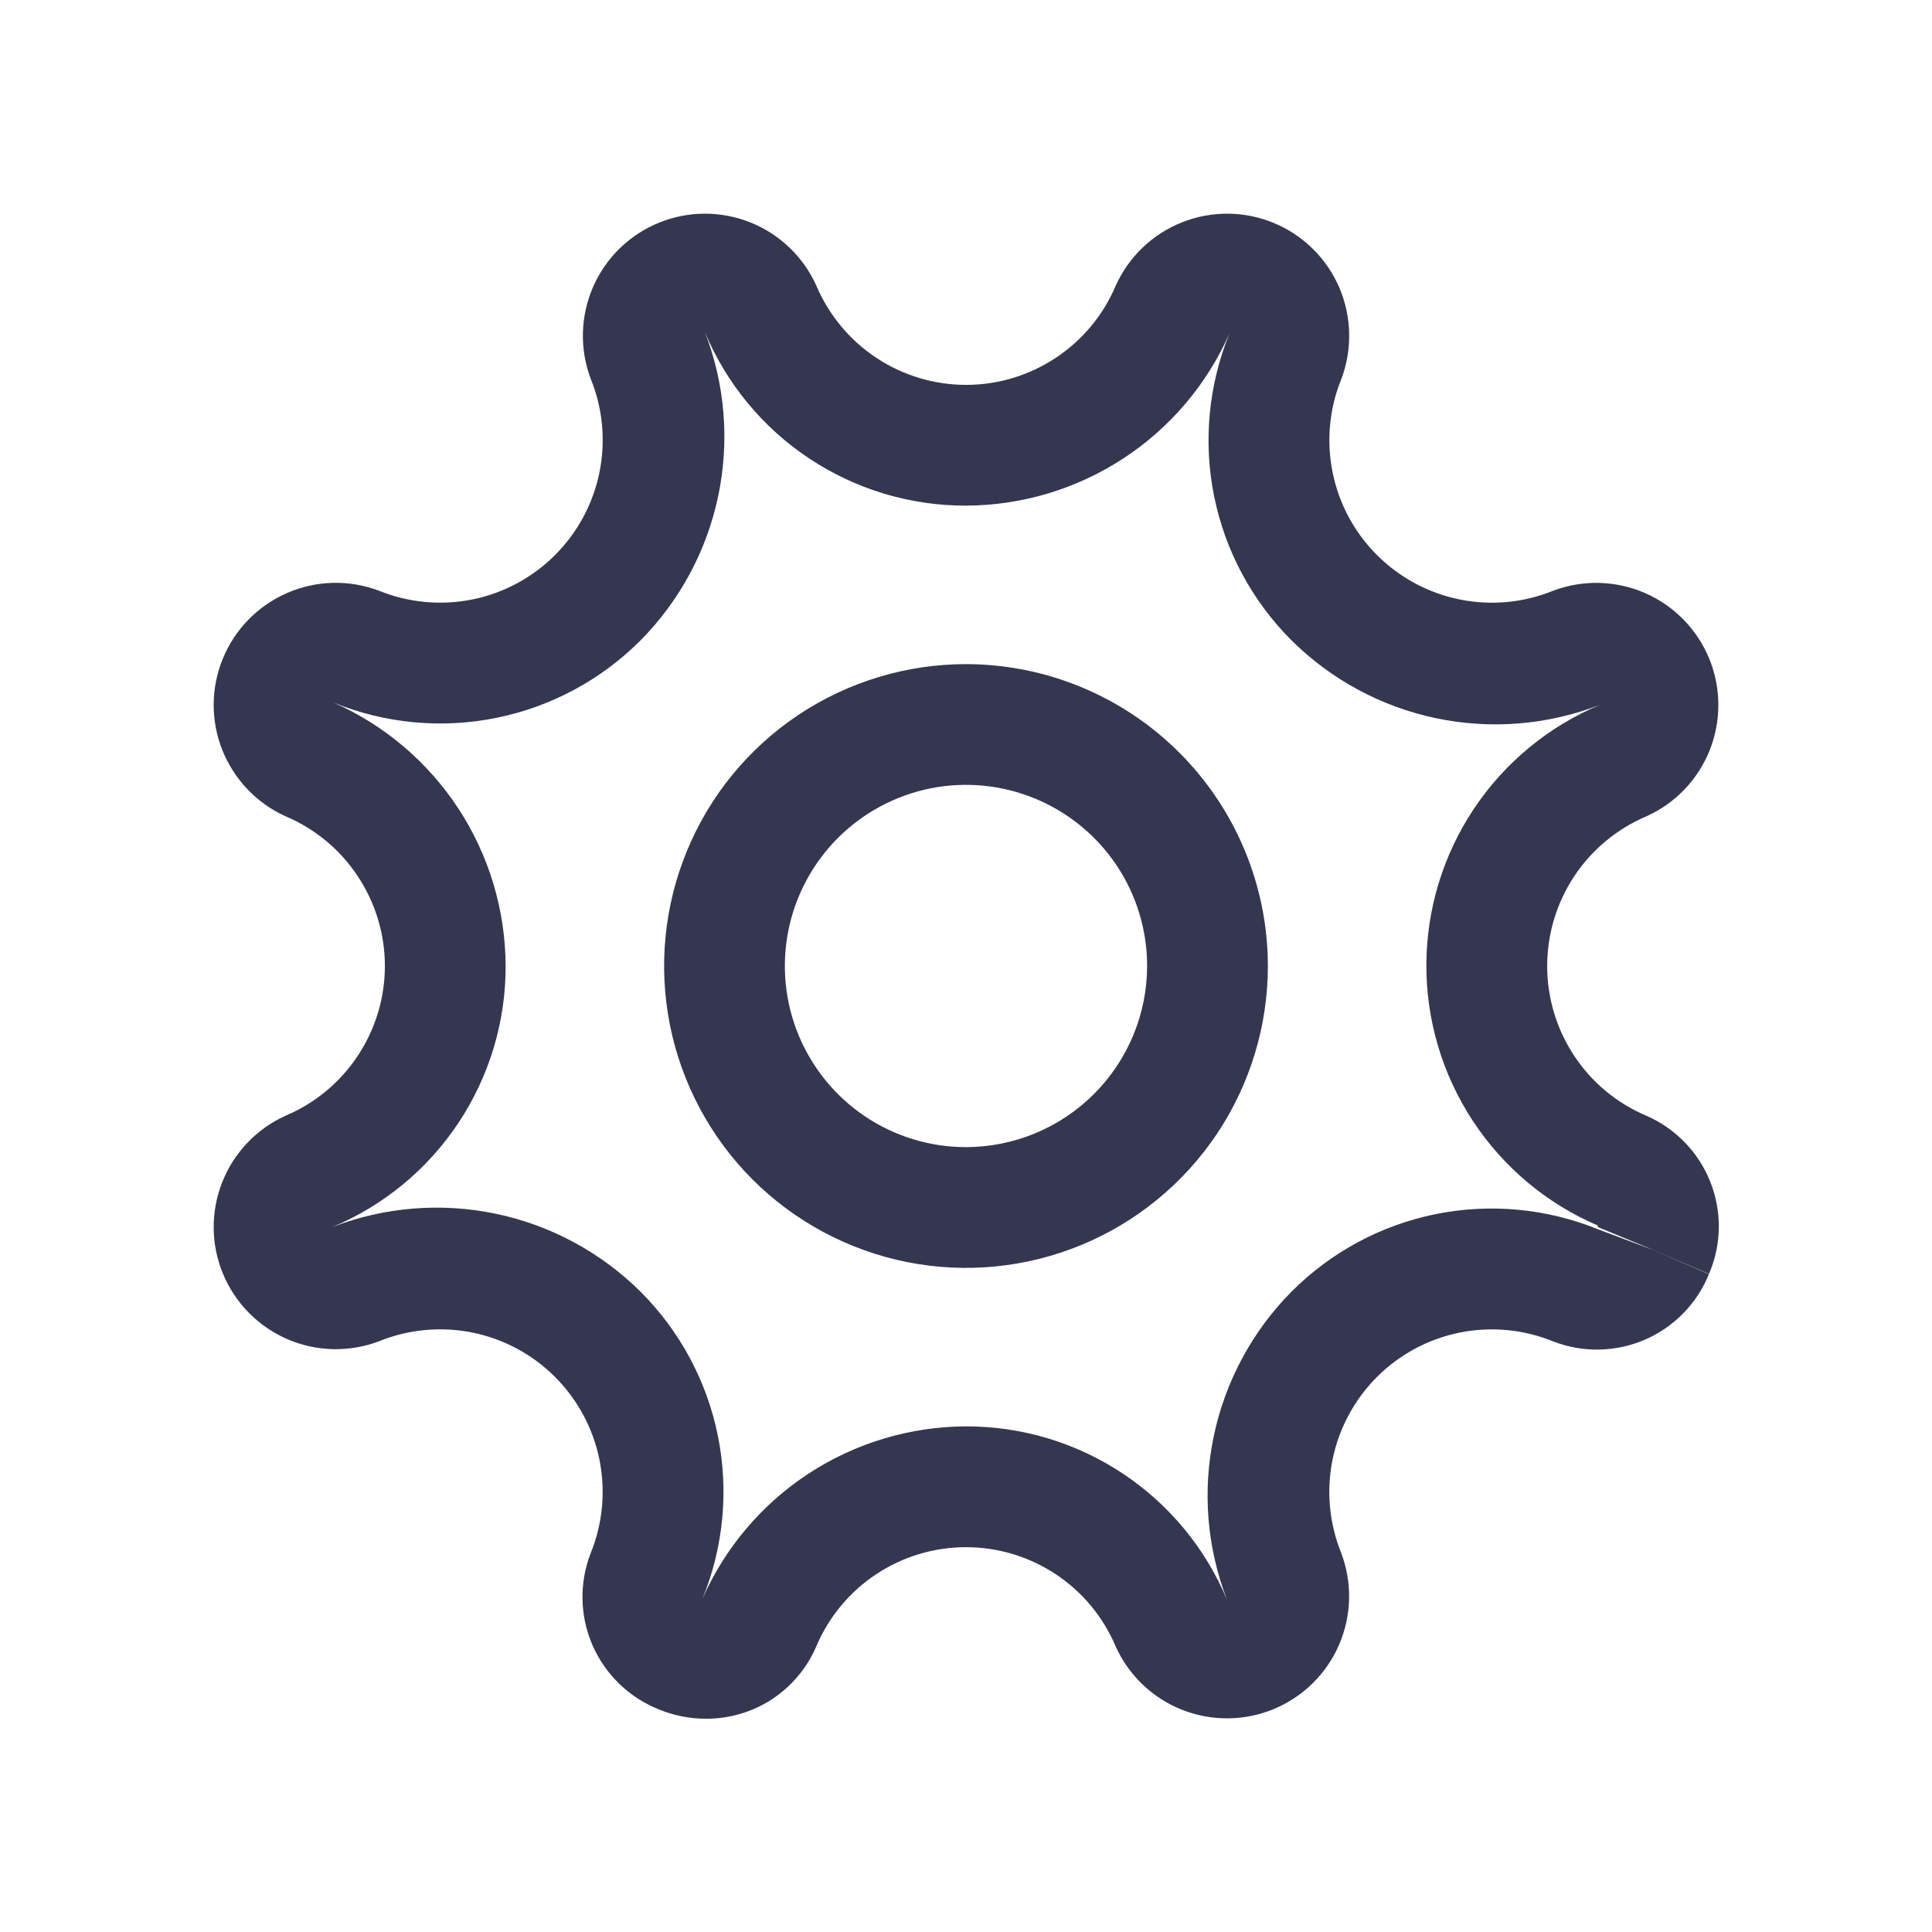 <svg width="28" height="28" viewBox="0 0 28 28" fill="none" xmlns="http://www.w3.org/2000/svg">
<path d="M14 9.625C13.135 9.625 12.289 9.882 11.569 10.362C10.85 10.843 10.289 11.526 9.958 12.326C9.627 13.125 9.54 14.005 9.709 14.854C9.878 15.702 10.295 16.482 10.906 17.094C11.518 17.705 12.298 18.122 13.146 18.291C13.995 18.46 14.875 18.373 15.674 18.042C16.474 17.711 17.157 17.15 17.638 16.431C18.118 15.711 18.375 14.865 18.375 14C18.374 12.84 17.912 11.728 17.092 10.908C16.272 10.088 15.16 9.626 14 9.625ZM14 16.625C13.481 16.625 12.973 16.471 12.542 16.183C12.11 15.894 11.774 15.484 11.575 15.005C11.376 14.525 11.324 13.997 11.425 13.488C11.527 12.979 11.777 12.511 12.144 12.144C12.511 11.777 12.979 11.527 13.488 11.425C13.997 11.324 14.525 11.376 15.005 11.575C15.484 11.774 15.894 12.11 16.183 12.542C16.471 12.973 16.625 13.481 16.625 14C16.624 14.696 16.347 15.363 15.855 15.855C15.363 16.347 14.696 16.624 14 16.625Z" fill="#353751"/>
<path d="M5.489 8.56C5.059 8.398 4.583 8.41 4.161 8.594C3.74 8.777 3.406 9.117 3.231 9.542C3.055 9.967 3.052 10.443 3.222 10.87C3.392 11.297 3.721 11.642 4.14 11.831C4.566 12.011 4.93 12.313 5.185 12.699C5.441 13.084 5.578 13.537 5.578 14C5.578 14.463 5.441 14.915 5.185 15.301C4.93 15.687 4.566 15.989 4.14 16.169C3.721 16.358 3.391 16.703 3.222 17.13C3.052 17.557 3.055 18.034 3.231 18.459C3.406 18.883 3.74 19.223 4.162 19.407C4.583 19.59 5.06 19.602 5.49 19.44C5.919 19.265 6.391 19.221 6.845 19.312C7.299 19.404 7.717 19.628 8.044 19.956C8.372 20.284 8.596 20.701 8.688 21.156C8.779 21.61 8.735 22.082 8.56 22.511C8.393 22.942 8.403 23.422 8.588 23.846C8.774 24.27 9.119 24.603 9.549 24.774C9.764 24.863 9.995 24.909 10.228 24.909C10.569 24.911 10.903 24.813 11.188 24.627C11.472 24.44 11.696 24.174 11.83 23.861C12.011 23.434 12.312 23.071 12.698 22.815C13.084 22.559 13.537 22.423 13.999 22.423C14.462 22.423 14.915 22.559 15.301 22.815C15.687 23.071 15.989 23.434 16.169 23.861C16.358 24.28 16.702 24.609 17.129 24.779C17.557 24.948 18.033 24.945 18.458 24.77C18.883 24.594 19.223 24.261 19.406 23.839C19.589 23.417 19.601 22.941 19.439 22.511C19.265 22.081 19.22 21.61 19.312 21.155C19.404 20.701 19.628 20.284 19.956 19.956C20.284 19.628 20.701 19.404 21.155 19.313C21.61 19.221 22.081 19.266 22.511 19.441C22.939 19.607 23.416 19.598 23.839 19.416C24.261 19.233 24.594 18.892 24.767 18.466L23.965 18.118L23.168 17.819C22.421 17.514 21.599 17.436 20.807 17.596C20.015 17.756 19.289 18.147 18.718 18.719C18.148 19.294 17.757 20.021 17.591 20.813C17.424 21.605 17.491 22.428 17.782 23.183C17.47 22.438 16.945 21.802 16.271 21.355C15.598 20.908 14.808 20.671 14 20.672C13.19 20.675 12.399 20.912 11.721 21.355C11.043 21.798 10.508 22.428 10.181 23.169C10.487 22.421 10.564 21.599 10.404 20.808C10.244 20.016 9.853 19.289 9.282 18.719C8.707 18.149 7.98 17.757 7.188 17.591C6.396 17.425 5.572 17.492 4.817 17.783C5.562 17.471 6.199 16.945 6.645 16.272C7.092 15.598 7.33 14.808 7.328 14C7.325 13.19 7.088 12.399 6.645 11.721C6.202 11.043 5.572 10.508 4.831 10.181C5.579 10.487 6.401 10.564 7.193 10.404C7.984 10.244 8.711 9.854 9.282 9.282C9.852 8.707 10.243 7.98 10.409 7.188C10.575 6.396 10.509 5.572 10.217 4.817C10.53 5.562 11.055 6.199 11.729 6.645C12.402 7.092 13.192 7.33 14 7.328C14.81 7.325 15.601 7.088 16.279 6.645C16.957 6.202 17.492 5.572 17.819 4.831C17.514 5.579 17.436 6.401 17.596 7.192C17.756 7.984 18.147 8.711 18.719 9.282C19.293 9.851 20.02 10.243 20.813 10.409C21.605 10.575 22.428 10.508 23.183 10.217C22.441 10.529 21.808 11.052 21.361 11.721C20.915 12.39 20.675 13.176 20.672 13.98C20.669 14.784 20.903 15.572 21.345 16.244C21.787 16.917 22.416 17.444 23.156 17.761C23.158 17.768 23.158 17.776 23.156 17.783L23.964 18.117L24.768 18.462L24.773 18.451C24.952 18.027 24.956 17.55 24.785 17.123C24.614 16.696 24.282 16.354 23.86 16.17C23.434 15.99 23.07 15.688 22.815 15.302C22.559 14.916 22.423 14.464 22.423 14.001C22.423 13.538 22.559 13.085 22.815 12.699C23.07 12.314 23.434 12.012 23.86 11.831C24.28 11.643 24.609 11.298 24.779 10.871C24.948 10.444 24.945 9.967 24.77 9.542C24.594 9.117 24.26 8.777 23.839 8.594C23.417 8.411 22.941 8.399 22.51 8.561C22.081 8.736 21.61 8.78 21.155 8.688C20.701 8.596 20.284 8.372 19.956 8.044C19.628 7.717 19.404 7.299 19.313 6.845C19.221 6.39 19.265 5.919 19.441 5.49C19.602 5.059 19.59 4.583 19.407 4.161C19.224 3.74 18.884 3.406 18.459 3.231C18.034 3.055 17.558 3.052 17.131 3.222C16.703 3.391 16.359 3.721 16.17 4.14C15.99 4.566 15.688 4.93 15.302 5.185C14.916 5.441 14.464 5.578 14.001 5.578C13.538 5.578 13.085 5.441 12.699 5.185C12.314 4.93 12.012 4.566 11.831 4.14C11.643 3.721 11.298 3.391 10.871 3.222C10.444 3.052 9.967 3.055 9.542 3.231C9.117 3.406 8.777 3.74 8.594 4.162C8.411 4.583 8.399 5.06 8.561 5.49C8.736 5.919 8.78 6.391 8.688 6.845C8.596 7.299 8.372 7.717 8.044 8.044C7.717 8.372 7.299 8.596 6.845 8.688C6.39 8.779 5.919 8.735 5.49 8.56L5.489 8.56Z" fill="#353751"/>
</svg>
